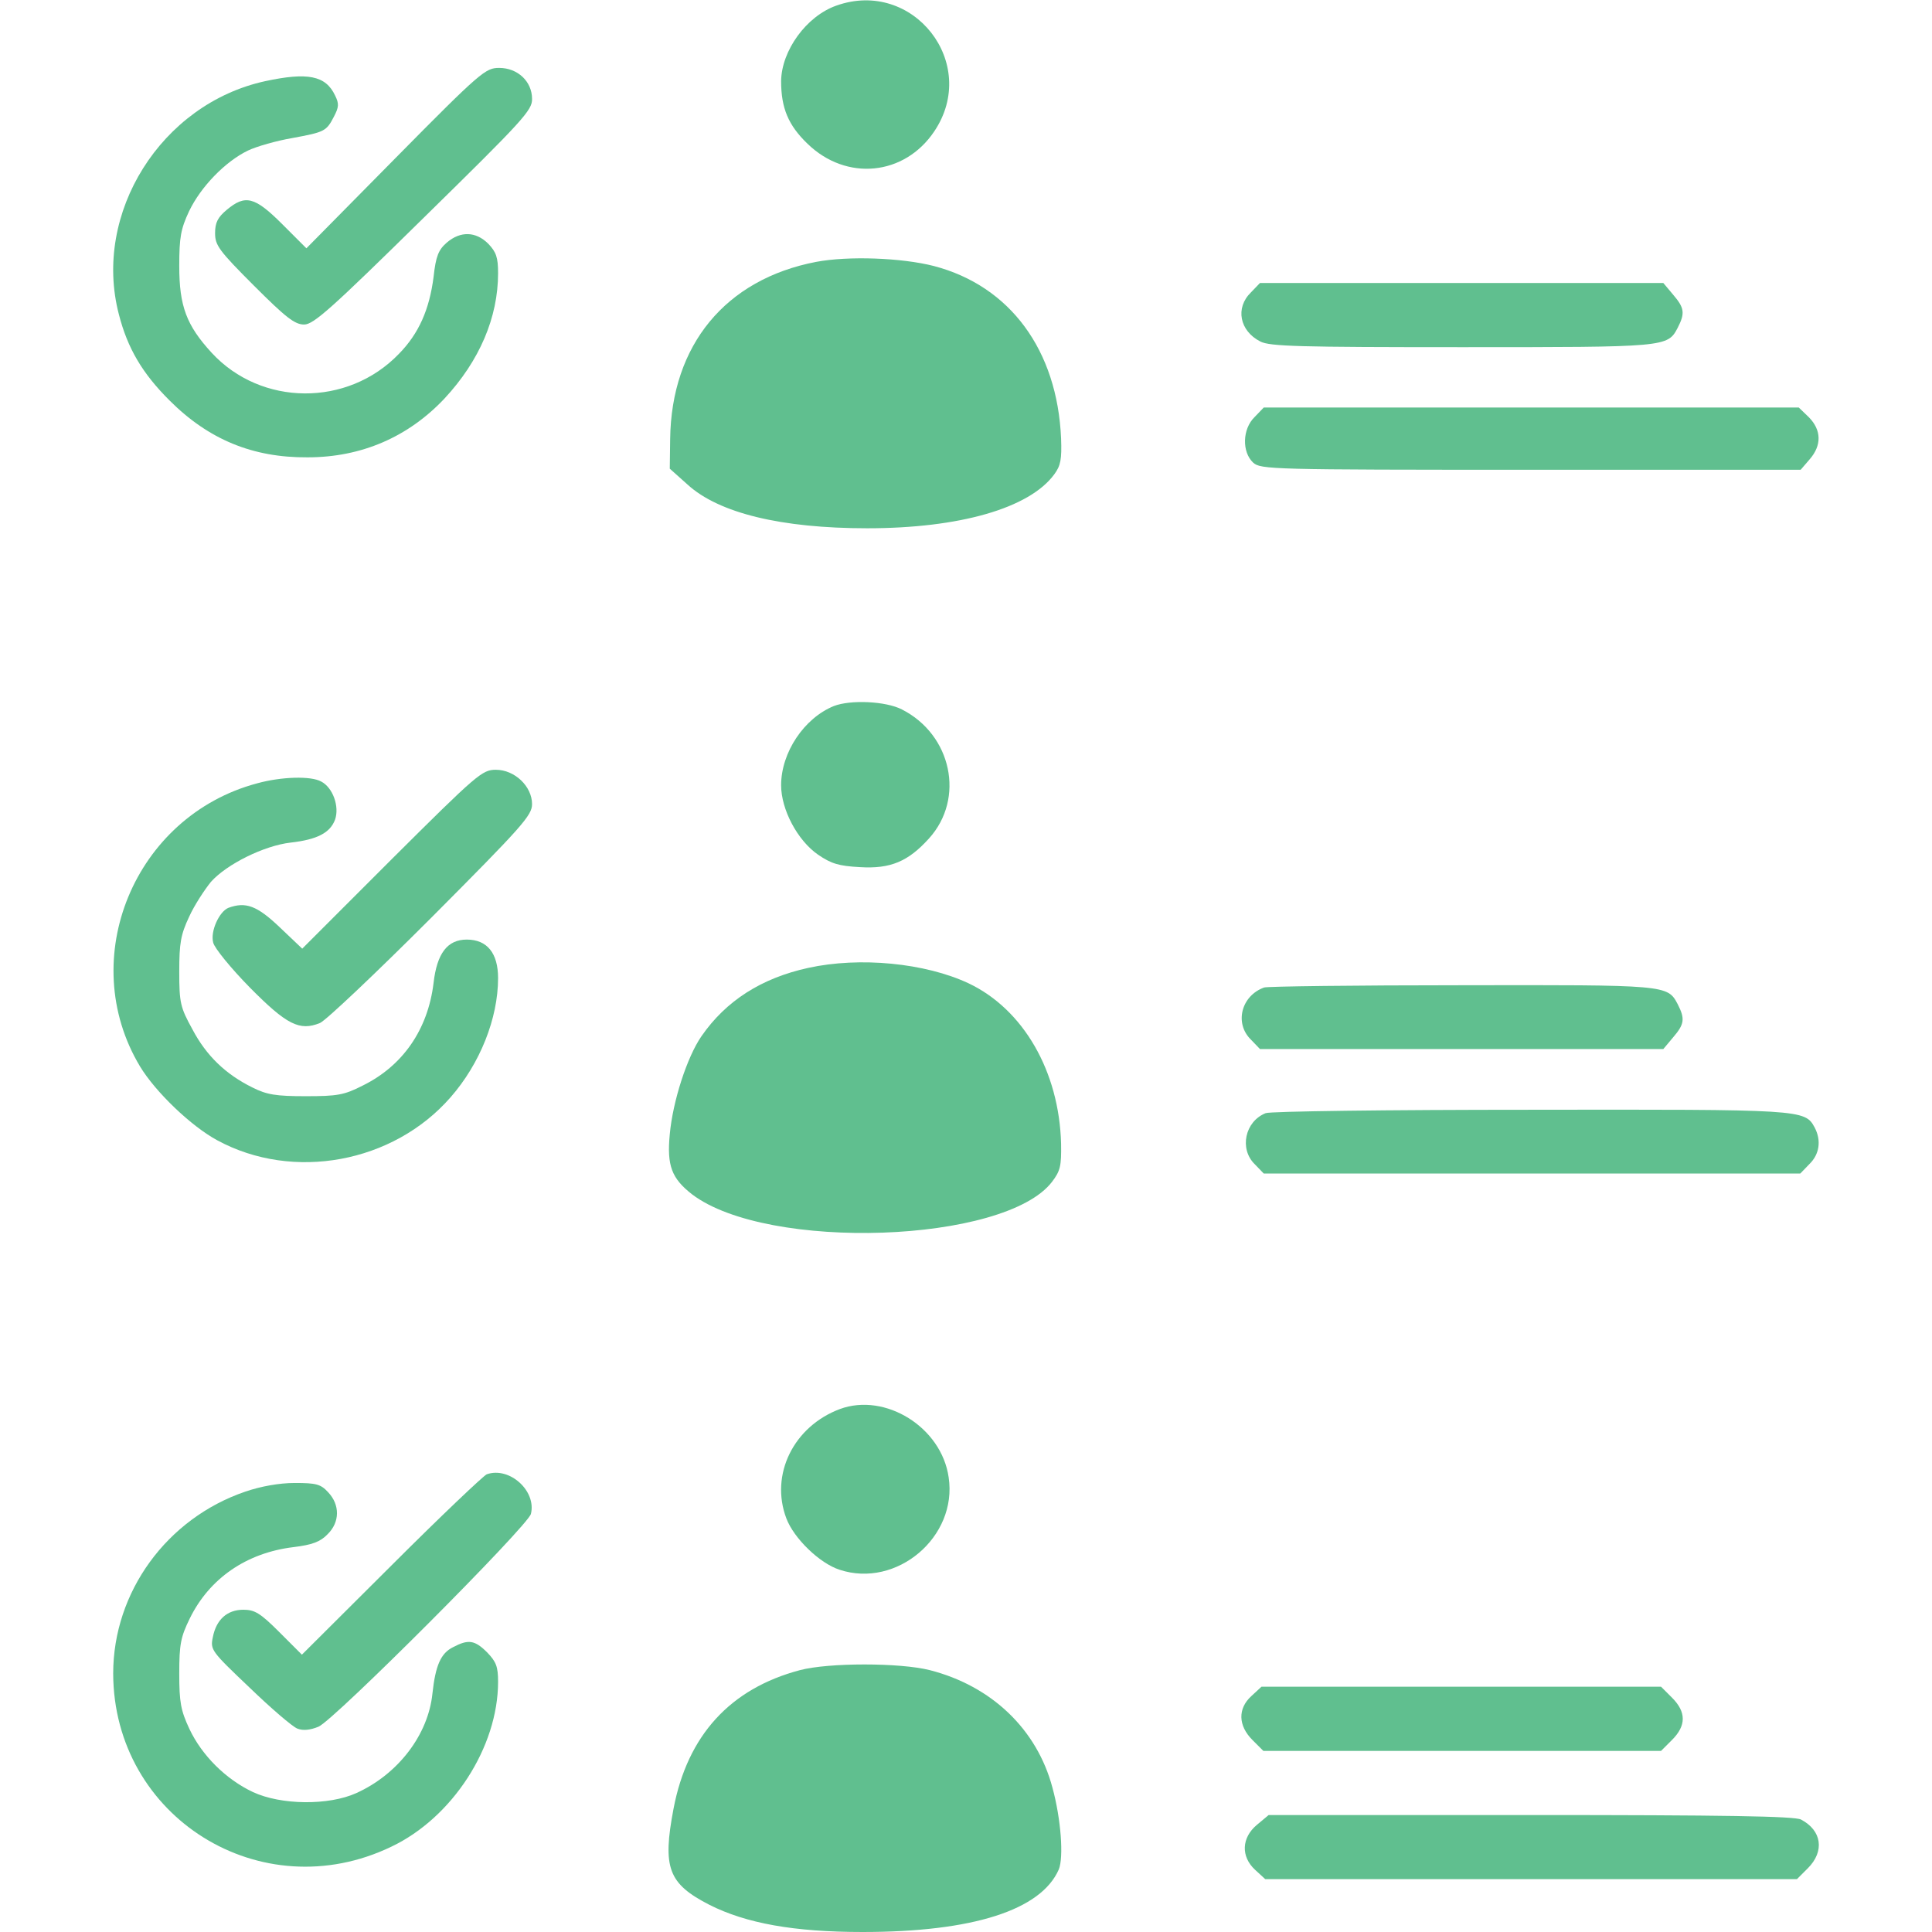 <svg width="46" height="46" viewBox="0 0 46 46" fill="none" xmlns="http://www.w3.org/2000/svg">
<path d="M19.909 0.135C19.2 0.386 18.607 1.204 18.598 1.932C18.598 2.57 18.768 2.983 19.227 3.423C20.152 4.321 21.535 4.187 22.245 3.127C23.332 1.509 21.742 -0.521 19.909 0.135Z" fill="#60BF8F"/>
<path d="M9.416 3.764L7.295 5.912L6.72 5.337C6.064 4.681 5.84 4.627 5.4 4.995C5.184 5.175 5.121 5.301 5.121 5.552C5.121 5.84 5.211 5.966 6.046 6.801C6.801 7.556 7.017 7.727 7.241 7.727C7.466 7.727 7.888 7.349 10.089 5.184C12.452 2.866 12.677 2.623 12.668 2.354C12.668 1.941 12.327 1.617 11.886 1.617C11.563 1.617 11.455 1.698 9.416 3.764Z" fill="#60BF8F"/>
<path d="M6.316 1.932C3.836 2.471 2.201 5.076 2.83 7.484C3.037 8.293 3.387 8.886 4.034 9.532C4.968 10.467 6.02 10.898 7.322 10.889C8.607 10.889 9.721 10.404 10.584 9.488C11.419 8.589 11.859 7.556 11.859 6.505C11.859 6.127 11.814 6.002 11.626 5.804C11.329 5.507 10.961 5.498 10.637 5.777C10.44 5.948 10.377 6.1 10.323 6.595C10.224 7.367 9.973 7.942 9.496 8.427C8.275 9.694 6.217 9.676 5.04 8.4C4.438 7.745 4.268 7.286 4.268 6.334C4.268 5.651 4.304 5.454 4.501 5.031C4.78 4.447 5.364 3.845 5.903 3.585C6.109 3.486 6.586 3.351 6.954 3.288C7.727 3.145 7.771 3.127 7.951 2.776C8.068 2.552 8.077 2.471 7.978 2.273C7.754 1.797 7.322 1.716 6.316 1.932Z" fill="#60BF8F"/>
<path d="M19.433 6.235C17.277 6.648 15.983 8.212 15.956 10.458L15.947 11.159L16.369 11.536C17.115 12.219 18.607 12.578 20.646 12.578C22.847 12.578 24.509 12.102 25.102 11.293C25.255 11.087 25.282 10.934 25.264 10.44C25.174 8.338 24.051 6.81 22.236 6.334C21.464 6.136 20.197 6.091 19.433 6.235Z" fill="#60BF8F"/>
<path d="M29.783 6.963C29.406 7.331 29.514 7.879 30.008 8.131C30.232 8.248 30.933 8.266 34.806 8.266C39.675 8.266 39.702 8.266 39.944 7.807C40.124 7.457 40.106 7.331 39.837 7.017L39.603 6.738H34.806H29.999L29.783 6.963Z" fill="#60BF8F"/>
<path d="M29.873 9.928C29.577 10.215 29.568 10.763 29.837 11.015C30.017 11.177 30.259 11.185 36.45 11.185H42.873L43.089 10.934C43.377 10.602 43.368 10.242 43.071 9.937L42.828 9.703H36.459H30.089L29.873 9.928Z" fill="#60BF8F"/>
<path d="M19.855 16.81C19.146 17.097 18.598 17.915 18.598 18.697C18.598 19.271 18.984 20.008 19.478 20.35C19.793 20.565 19.972 20.619 20.475 20.646C21.203 20.691 21.625 20.511 22.119 19.963C22.982 19.011 22.659 17.493 21.473 16.891C21.086 16.693 20.251 16.657 19.855 16.81Z" fill="#60BF8F"/>
<path d="M9.326 20.457L7.196 22.587L6.657 22.075C6.118 21.562 5.849 21.464 5.436 21.616C5.22 21.706 5.004 22.173 5.076 22.443C5.103 22.569 5.498 23.054 5.948 23.512C6.828 24.402 7.134 24.554 7.619 24.357C7.763 24.294 8.948 23.171 10.269 21.85C12.434 19.676 12.668 19.415 12.668 19.146C12.668 18.723 12.255 18.328 11.806 18.328C11.482 18.328 11.365 18.427 9.326 20.457Z" fill="#60BF8F"/>
<path d="M6.118 18.652C3.198 19.433 1.797 22.829 3.333 25.39C3.702 26.001 4.555 26.818 5.175 27.151C6.981 28.13 9.362 27.69 10.727 26.127C11.428 25.327 11.859 24.249 11.859 23.288C11.859 22.695 11.599 22.371 11.114 22.371C10.655 22.371 10.404 22.695 10.323 23.404C10.188 24.518 9.586 25.381 8.634 25.848C8.194 26.073 8.032 26.1 7.277 26.1C6.568 26.1 6.352 26.064 6.011 25.893C5.373 25.578 4.914 25.138 4.582 24.509C4.295 23.988 4.268 23.881 4.268 23.135C4.268 22.452 4.304 22.254 4.501 21.832C4.627 21.553 4.87 21.185 5.022 20.997C5.4 20.574 6.289 20.134 6.918 20.062C7.556 19.99 7.861 19.828 7.978 19.514C8.086 19.2 7.924 18.75 7.646 18.607C7.403 18.472 6.702 18.49 6.118 18.652Z" fill="#60BF8F"/>
<path d="M19.244 23.045C18.131 23.288 17.286 23.827 16.702 24.671C16.36 25.165 16.019 26.216 15.947 27.007C15.875 27.753 15.992 28.058 16.477 28.436C18.274 29.801 23.925 29.604 25.048 28.139C25.246 27.878 25.273 27.762 25.264 27.232C25.219 25.507 24.366 24.033 23.063 23.413C22.03 22.928 20.475 22.775 19.244 23.045Z" fill="#60BF8F"/>
<path d="M30.098 23.512C29.55 23.71 29.388 24.366 29.783 24.752L29.999 24.977H34.806H39.603L39.837 24.698C40.106 24.384 40.124 24.258 39.944 23.907C39.702 23.449 39.684 23.449 34.788 23.458C32.281 23.458 30.169 23.485 30.098 23.512Z" fill="#60BF8F"/>
<path d="M30.134 26.504C29.639 26.702 29.505 27.357 29.873 27.717L30.089 27.941H36.477H42.864L43.08 27.717C43.323 27.483 43.368 27.151 43.206 26.845C42.972 26.414 42.918 26.414 36.414 26.423C33.062 26.423 30.232 26.459 30.134 26.504Z" fill="#60BF8F"/>
<path d="M19.999 33.548C18.894 33.961 18.328 35.111 18.723 36.153C18.903 36.629 19.514 37.222 19.99 37.375C21.347 37.824 22.802 36.593 22.587 35.174C22.416 33.979 21.077 33.152 19.999 33.548Z" fill="#60BF8F"/>
<path d="M11.59 35.102C11.518 35.129 10.494 36.099 9.326 37.267L7.188 39.397L6.648 38.857C6.199 38.408 6.064 38.327 5.795 38.327C5.409 38.327 5.148 38.561 5.067 38.983C5.004 39.28 5.031 39.316 5.939 40.178C6.451 40.672 6.963 41.112 7.08 41.157C7.214 41.211 7.385 41.193 7.583 41.112C7.951 40.96 12.569 36.333 12.641 36.045C12.776 35.497 12.129 34.913 11.59 35.102Z" fill="#60BF8F"/>
<path d="M5.84 35.515C3.971 36.153 2.695 37.905 2.695 39.846C2.704 43.269 6.217 45.461 9.317 43.969C10.772 43.278 11.859 41.598 11.859 40.043C11.859 39.684 11.815 39.567 11.599 39.343C11.302 39.046 11.15 39.028 10.79 39.217C10.494 39.361 10.368 39.657 10.296 40.322C10.197 41.301 9.479 42.245 8.481 42.694C7.825 42.99 6.693 42.981 6.02 42.667C5.373 42.361 4.807 41.795 4.51 41.166C4.304 40.726 4.268 40.529 4.268 39.846C4.268 39.145 4.304 38.974 4.519 38.534C4.986 37.582 5.867 36.971 6.99 36.836C7.43 36.782 7.628 36.71 7.798 36.531C8.095 36.243 8.095 35.83 7.816 35.533C7.637 35.336 7.529 35.309 7.017 35.309C6.648 35.309 6.208 35.389 5.84 35.515Z" fill="#60BF8F"/>
<path d="M19.047 39.765C17.385 40.205 16.369 41.319 16.037 43.062C15.768 44.473 15.911 44.85 16.891 45.353C17.762 45.793 18.903 46 20.538 46C23.162 46 24.788 45.479 25.21 44.509C25.327 44.221 25.264 43.314 25.057 42.559C24.689 41.175 23.611 40.142 22.137 39.765C21.428 39.585 19.73 39.585 19.047 39.765Z" fill="#60BF8F"/>
<path d="M29.792 40.385C29.469 40.681 29.478 41.086 29.819 41.427L30.08 41.688H34.814H39.549L39.81 41.427C40.151 41.086 40.151 40.762 39.81 40.421L39.549 40.16H34.788H30.035L29.792 40.385Z" fill="#60BF8F"/>
<path d="M29.927 43.448C29.559 43.754 29.541 44.203 29.882 44.518L30.125 44.742H36.45H42.784L43.044 44.482C43.448 44.077 43.377 43.583 42.882 43.323C42.739 43.242 41.023 43.215 36.441 43.215H30.206L29.927 43.448Z" fill="#60BF8F"/>
</svg>
